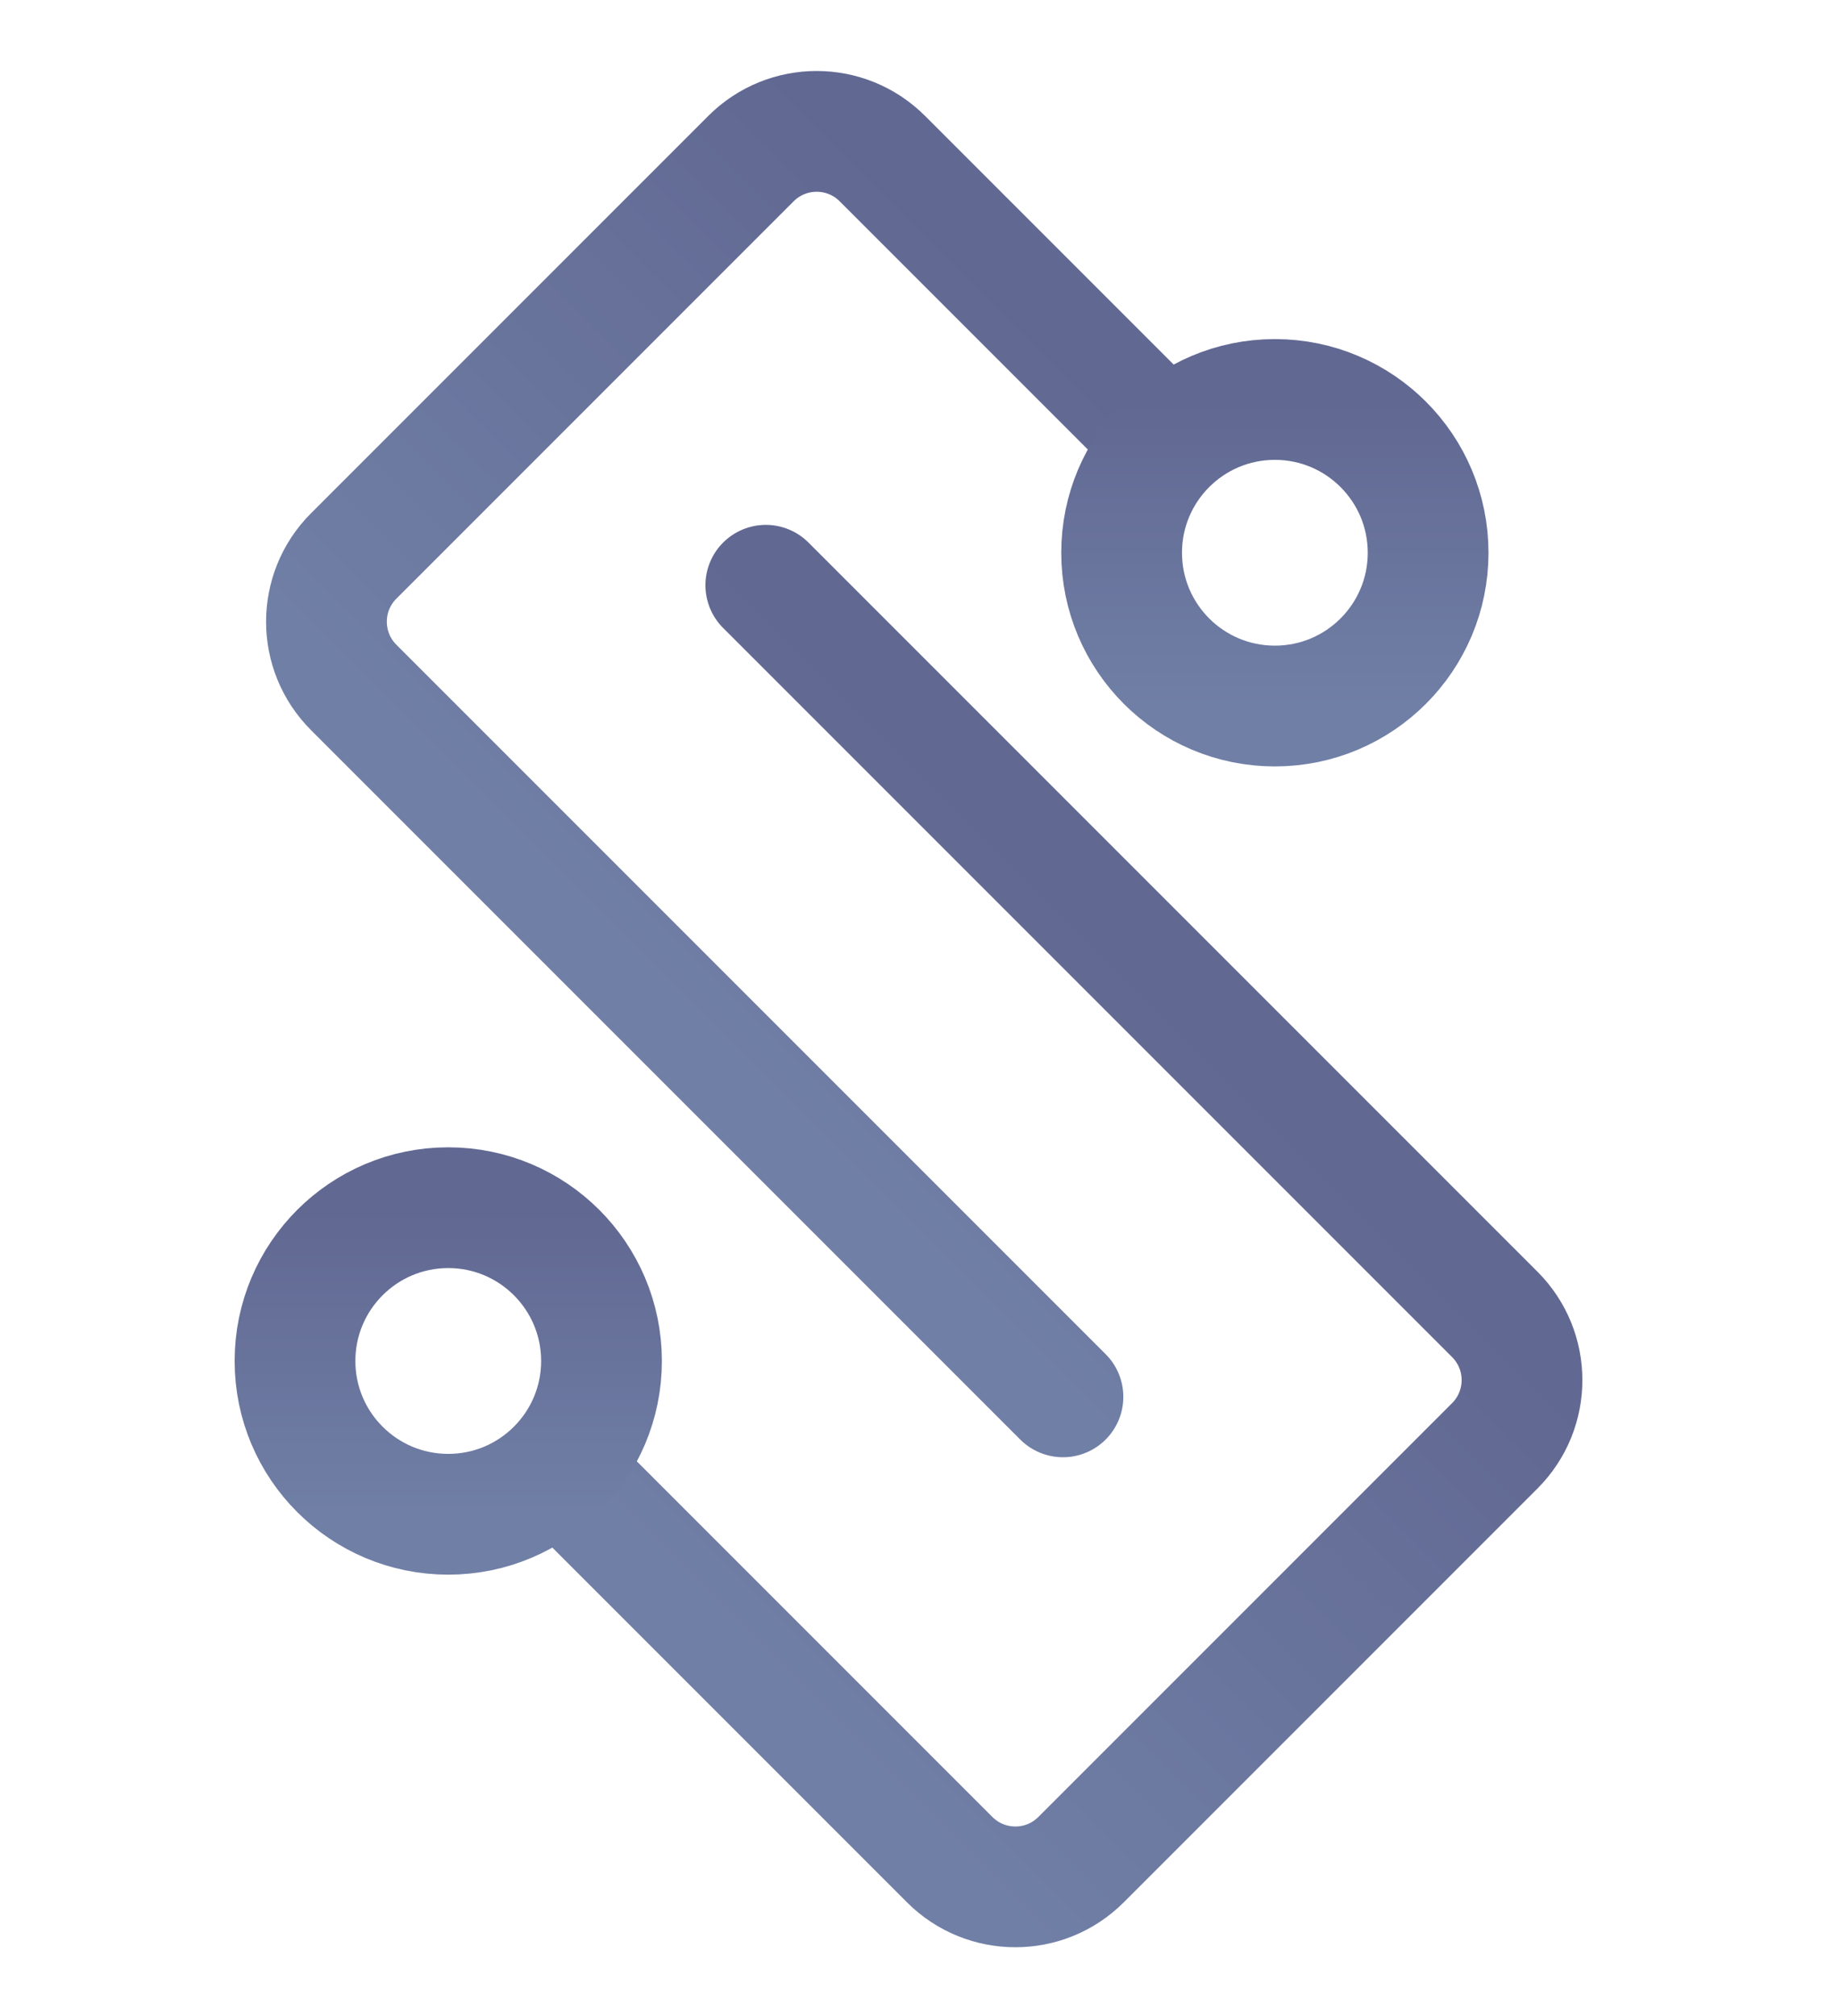 <svg width="198" height="217" viewBox="0 0 198 217" fill="none" xmlns="http://www.w3.org/2000/svg">
<path d="M63.245 161.173L102.251 200.179C106.156 204.084 112.488 204.084 116.393 200.179L160.941 155.631C164.846 151.726 164.846 145.394 160.941 141.489L82.452 63" stroke="url(#paint0_linear)" stroke-width="13" stroke-linecap="round" stroke-linejoin="round"/>
<path d="M124.344 46.416L94.999 17.071C91.094 13.166 84.762 13.166 80.857 17.071L38.077 59.851C34.172 63.756 34.172 70.088 38.077 73.993L114.445 150.361" stroke="url(#paint1_linear)" stroke-width="13" stroke-linecap="round" stroke-linejoin="round"/>
<circle cx="137.262" cy="59.5" r="16.5" stroke="url(#paint2_linear)" stroke-width="13"/>
<circle cx="48.262" cy="146.5" r="16.5" stroke="url(#paint3_linear)" stroke-width="13"/>
<defs>
<linearGradient id="paint0_linear" x1="125.232" y1="105.78" x2="66.542" y2="164.47" gradientUnits="userSpaceOnUse">
<stop stop-color="#616892"/>
<stop offset="1" stop-color="#707FA6"/>
</linearGradient>
<linearGradient id="paint1_linear" x1="129.648" y1="51.719" x2="72.725" y2="108.641" gradientUnits="userSpaceOnUse">
<stop stop-color="#616892"/>
<stop offset="1" stop-color="#707FA6"/>
</linearGradient>
<linearGradient id="paint2_linear" x1="137.262" y1="43" x2="137.262" y2="76" gradientUnits="userSpaceOnUse">
<stop stop-color="#616892"/>
<stop offset="1" stop-color="#707FA6"/>
</linearGradient>
<linearGradient id="paint3_linear" x1="48.262" y1="130" x2="48.262" y2="163" gradientUnits="userSpaceOnUse">
<stop stop-color="#616892"/>
<stop offset="1" stop-color="#707FA6"/>
</linearGradient>
</defs>
</svg>

